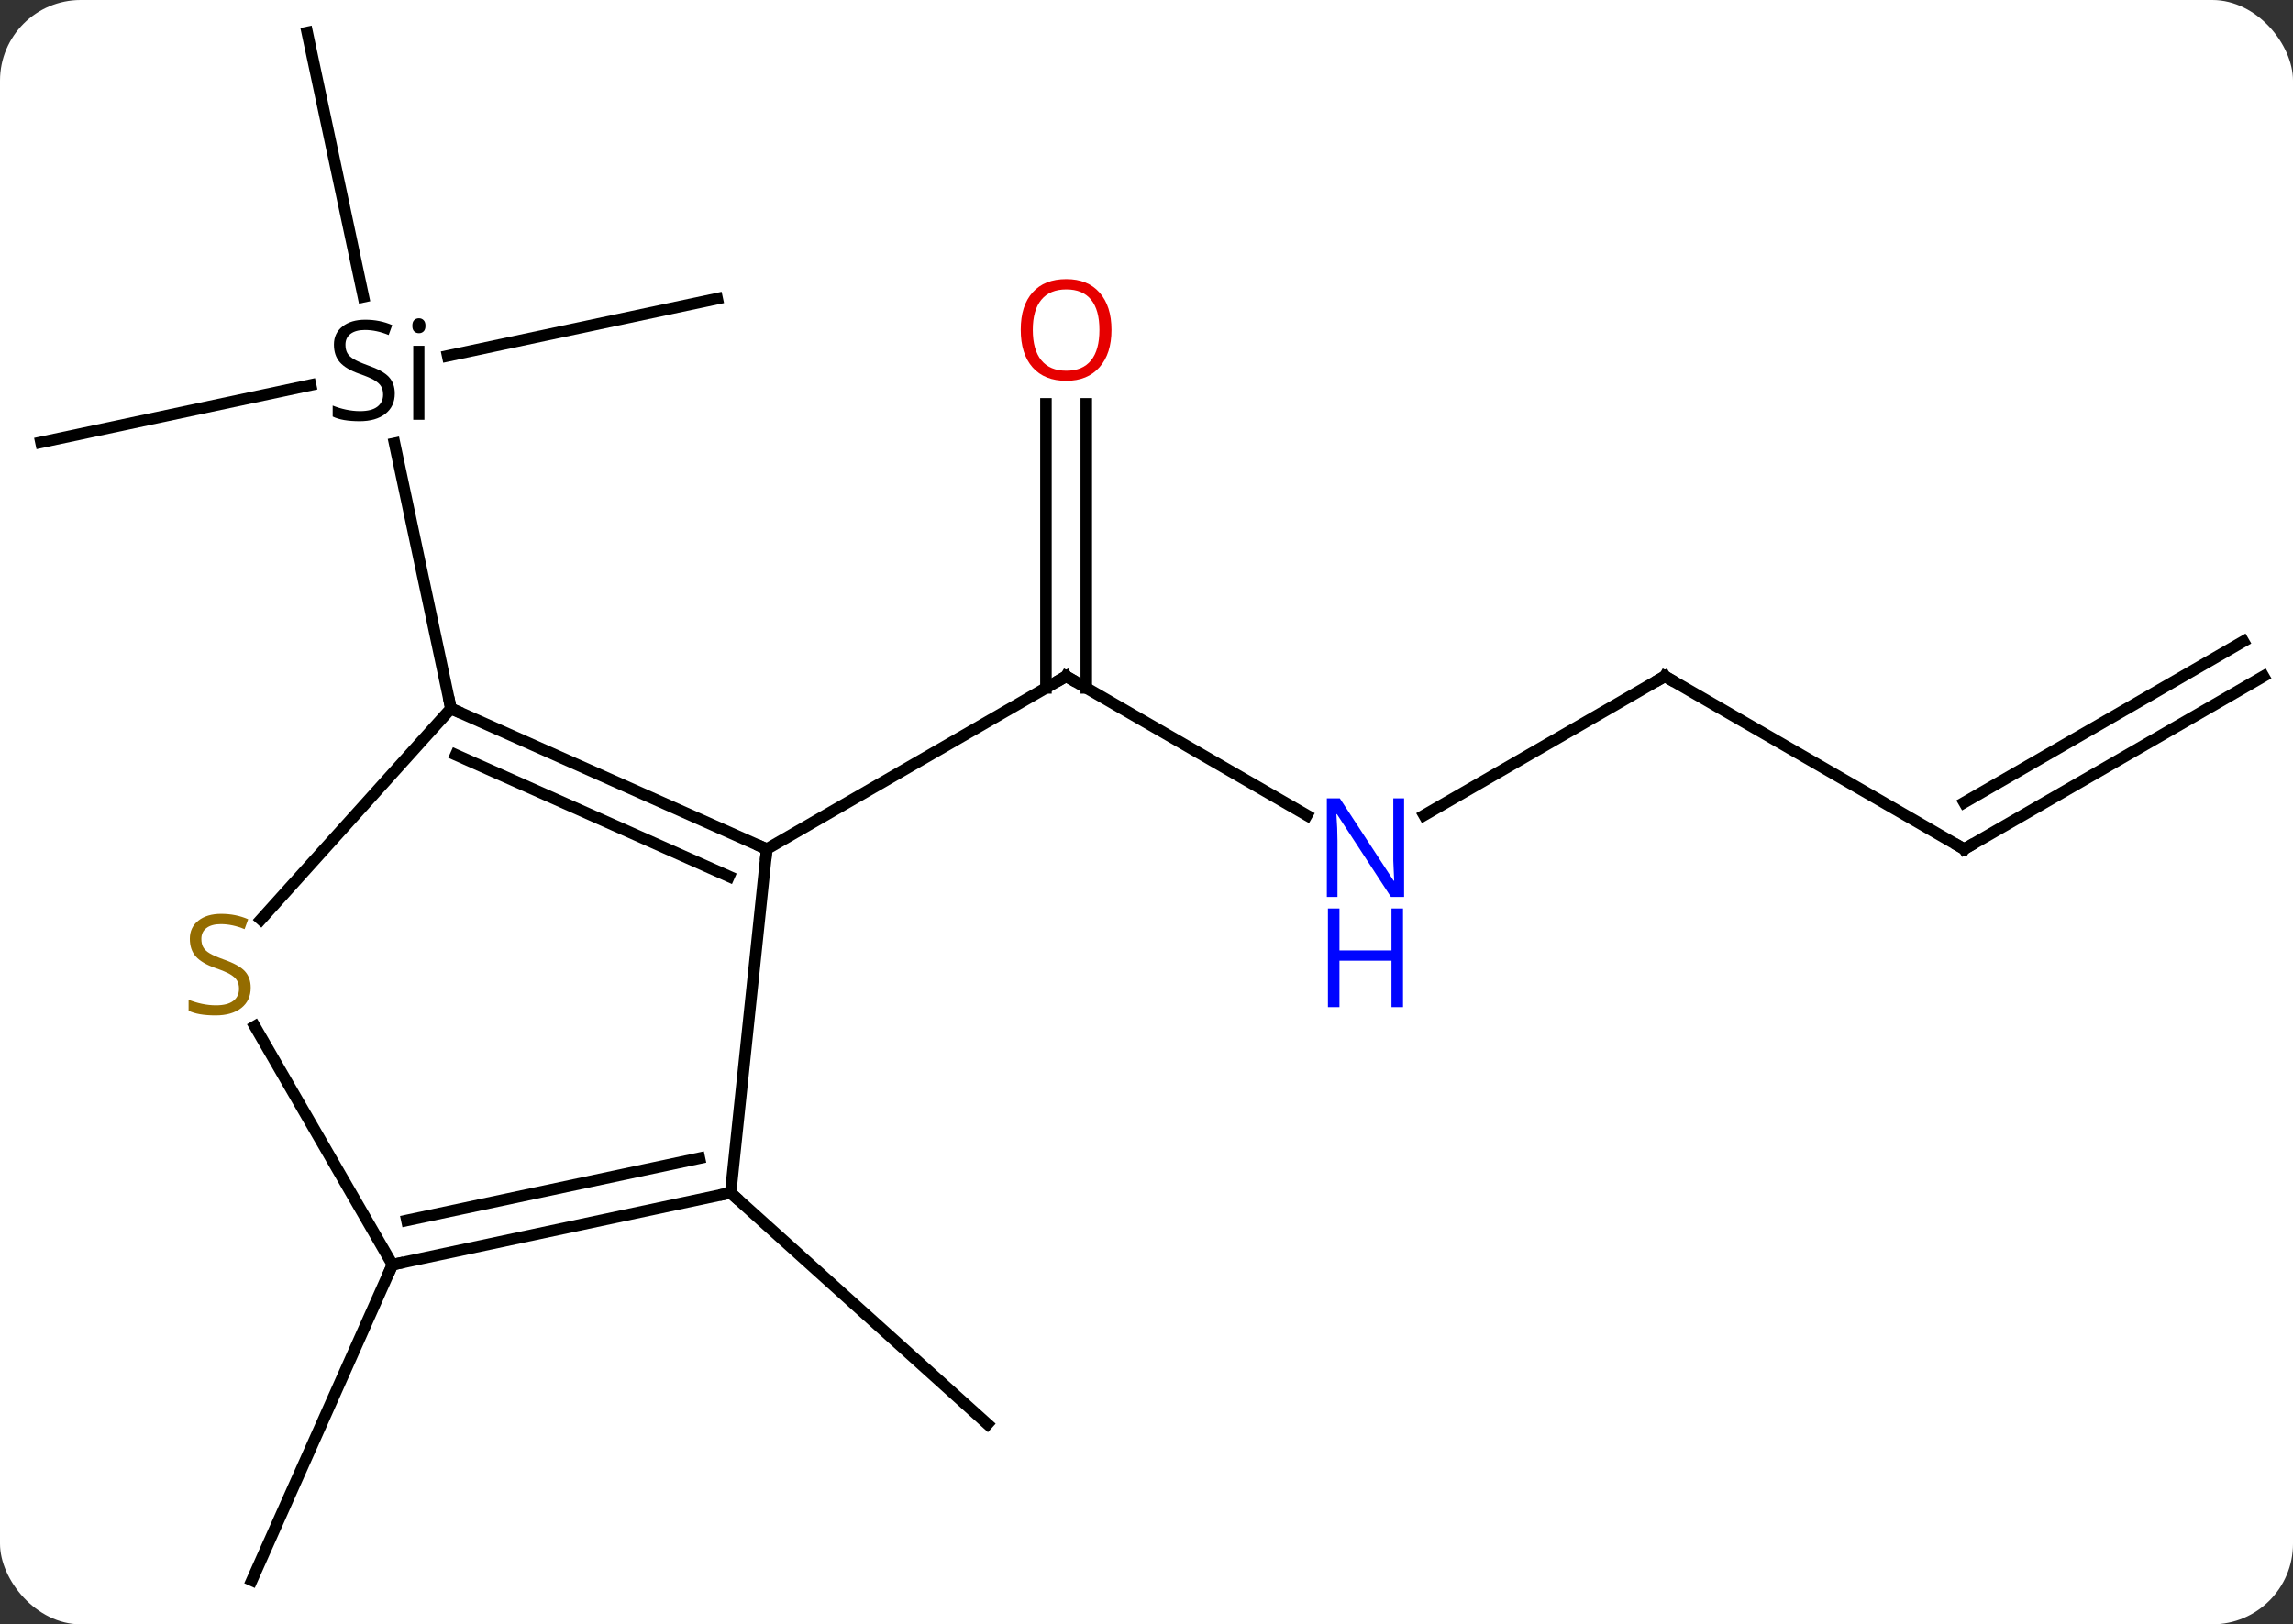 <svg width="199" viewBox="0 0 199 141" style="fill-opacity:1; color-rendering:auto; color-interpolation:auto; text-rendering:auto; stroke:black; stroke-linecap:square; stroke-miterlimit:10; shape-rendering:auto; stroke-opacity:1; fill:black; stroke-dasharray:none; font-weight:normal; stroke-width:1; font-family:'Open Sans'; font-style:normal; stroke-linejoin:miter; font-size:12; stroke-dashoffset:0; image-rendering:auto;" height="141" class="cas-substance-image" xmlns:xlink="http://www.w3.org/1999/xlink" xmlns="http://www.w3.org/2000/svg"><rect x="0" y="0" width="199" height="141" fill="#333333" stroke="none"/><svg class="cas-substance-single-component"><rect y="0" x="0" width="199" stroke="none" ry="7" rx="7" height="141" fill="white" class="cas-substance-group"/><svg y="0" x="0" width="199" viewBox="0 0 199 141" style="fill:black;" height="141" class="cas-substance-single-component-image"><svg><g><g transform="translate(100,70)" style="text-rendering:geometricPrecision; color-rendering:optimizeQuality; color-interpolation:linearRGB; stroke-linecap:butt; image-rendering:optimizeQuality;"><line y2="0.77" y1="-11.295" x2="13.42" x1="-7.476" style="fill:none;"/><line y2="-34.943" y1="-10.285" x2="-5.726" x1="-5.726" style="fill:none;"/><line y2="-34.943" y1="-10.285" x2="-9.226" x1="-9.226" style="fill:none;"/><line y2="3.705" y1="-11.295" x2="-33.459" x1="-7.476" style="fill:none;"/><line y2="-11.295" y1="0.77" x2="44.484" x1="23.588" style="fill:none;"/><line y2="3.705" y1="-11.295" x2="70.464" x1="44.484" style="fill:none;"/><line y2="-11.295" y1="3.705" x2="96.447" x1="70.464" style="fill:none;"/><line y2="-14.326" y1="-0.337" x2="94.697" x1="70.464" style="fill:none;"/><line y2="-67.185" y1="-44.237" x2="-73.338" x1="-68.46" style="fill:none;"/><line y2="-44.079" y1="-39.107" x2="-37.758" x1="-61.15" style="fill:none;"/><line y2="-31.602" y1="-36.578" x2="-96.447" x1="-73.046" style="fill:none;"/><line y2="-8.496" y1="-31.515" x2="-60.864" x1="-65.756" style="fill:none;"/><line y2="33.54" y1="53.616" x2="-36.594" x1="-14.298" style="fill:none;"/><line y2="39.78" y1="67.185" x2="-65.937" x1="-78.141" style="fill:none;"/><line y2="-8.496" y1="3.705" x2="-60.864" x1="-33.459" style="fill:none;"/><line y2="-4.477" y1="6.081" x2="-60.441" x1="-36.729" style="fill:none;"/><line y2="33.54" y1="3.705" x2="-36.594" x1="-33.459" style="fill:none;"/><line y2="9.817" y1="-8.496" x2="-77.353" x1="-60.864" style="fill:none;"/><line y2="39.78" y1="33.54" x2="-65.937" x1="-36.594" style="fill:none;"/><line y2="35.936" y1="30.537" x2="-64.689" x1="-39.298" style="fill:none;"/><line y2="39.78" y1="19.091" x2="-65.937" x1="-77.881" style="fill:none;"/><path style="fill:none; stroke-miterlimit:5;" d="M-7.043 -11.045 L-7.476 -11.295 L-7.909 -11.045"/></g><g transform="translate(100,70)" style="stroke-linecap:butt; fill:rgb(0,5,255); text-rendering:geometricPrecision; color-rendering:optimizeQuality; image-rendering:optimizeQuality; font-family:'Open Sans'; stroke:rgb(0,5,255); color-interpolation:linearRGB; stroke-miterlimit:5;"><path style="stroke:none;" d="M21.856 7.861 L20.715 7.861 L16.027 0.674 L15.981 0.674 Q16.074 1.939 16.074 2.986 L16.074 7.861 L15.152 7.861 L15.152 -0.701 L16.277 -0.701 L20.949 6.455 L20.996 6.455 Q20.996 6.299 20.949 5.439 Q20.902 4.58 20.918 4.205 L20.918 -0.701 L21.856 -0.701 L21.856 7.861 Z"/><path style="stroke:none;" d="M21.762 17.424 L20.762 17.424 L20.762 13.393 L16.246 13.393 L16.246 17.424 L15.246 17.424 L15.246 8.861 L16.246 8.861 L16.246 12.502 L20.762 12.502 L20.762 8.861 L21.762 8.861 L21.762 17.424 Z"/><path style="fill:rgb(230,0,0); stroke:none;" d="M-3.538 -41.365 Q-3.538 -39.303 -4.578 -38.123 Q-5.617 -36.943 -7.46 -36.943 Q-9.351 -36.943 -10.382 -38.108 Q-11.414 -39.272 -11.414 -41.381 Q-11.414 -43.475 -10.382 -44.623 Q-9.351 -45.772 -7.46 -45.772 Q-5.601 -45.772 -4.57 -44.6 Q-3.538 -43.428 -3.538 -41.365 ZM-10.367 -41.365 Q-10.367 -39.631 -9.624 -38.725 Q-8.882 -37.818 -7.46 -37.818 Q-6.038 -37.818 -5.312 -38.717 Q-4.585 -39.615 -4.585 -41.365 Q-4.585 -43.1 -5.312 -43.99 Q-6.038 -44.881 -7.46 -44.881 Q-8.882 -44.881 -9.624 -43.983 Q-10.367 -43.084 -10.367 -41.365 Z"/><path style="fill:none; stroke:black;" d="M44.051 -11.045 L44.484 -11.295 L44.917 -11.045"/><path style="fill:none; stroke:black;" d="M70.031 3.455 L70.464 3.705 L70.897 3.455"/><path style="fill:black; stroke:none;" d="M-65.738 -35.842 Q-65.738 -34.717 -66.558 -34.076 Q-67.378 -33.436 -68.785 -33.436 Q-70.316 -33.436 -71.128 -33.842 L-71.128 -34.795 Q-70.597 -34.576 -69.98 -34.444 Q-69.363 -34.311 -68.753 -34.311 Q-67.753 -34.311 -67.253 -34.694 Q-66.753 -35.076 -66.753 -35.748 Q-66.753 -36.186 -66.933 -36.475 Q-67.113 -36.764 -67.527 -37.006 Q-67.941 -37.248 -68.8 -37.545 Q-69.988 -37.967 -70.503 -38.553 Q-71.019 -39.139 -71.019 -40.092 Q-71.019 -41.076 -70.277 -41.662 Q-69.535 -42.248 -68.3 -42.248 Q-67.035 -42.248 -65.957 -41.779 L-66.269 -40.92 Q-67.332 -41.358 -68.332 -41.358 Q-69.128 -41.358 -69.574 -41.022 Q-70.019 -40.686 -70.019 -40.076 Q-70.019 -39.639 -69.855 -39.35 Q-69.691 -39.061 -69.3 -38.826 Q-68.91 -38.592 -68.097 -38.295 Q-66.753 -37.826 -66.246 -37.272 Q-65.738 -36.717 -65.738 -35.842 ZM-63.167 -33.561 L-64.136 -33.561 L-64.136 -39.983 L-63.167 -39.983 L-63.167 -33.561 ZM-64.214 -41.717 Q-64.214 -42.061 -64.05 -42.217 Q-63.886 -42.373 -63.636 -42.373 Q-63.402 -42.373 -63.238 -42.209 Q-63.074 -42.045 -63.074 -41.717 Q-63.074 -41.389 -63.238 -41.233 Q-63.402 -41.076 -63.636 -41.076 Q-63.886 -41.076 -64.05 -41.233 Q-64.214 -41.389 -64.214 -41.717 Z"/><path style="fill:none; stroke:black;" d="M-33.916 3.502 L-33.459 3.705 L-33.511 4.202"/><path style="fill:none; stroke:black;" d="M-60.407 -8.293 L-60.864 -8.496 L-60.968 -8.985"/><path style="fill:none; stroke:black;" d="M-37.083 33.644 L-36.594 33.54 L-36.222 33.875"/><path style="fill:rgb(148,108,0); stroke:none;" d="M-78.242 15.735 Q-78.242 16.86 -79.062 17.5 Q-79.882 18.141 -81.289 18.141 Q-82.82 18.141 -83.632 17.735 L-83.632 16.781 Q-83.101 17 -82.484 17.133 Q-81.867 17.266 -81.257 17.266 Q-80.257 17.266 -79.757 16.883 Q-79.257 16.5 -79.257 15.828 Q-79.257 15.391 -79.437 15.102 Q-79.617 14.813 -80.031 14.57 Q-80.445 14.328 -81.304 14.031 Q-82.492 13.61 -83.007 13.024 Q-83.523 12.438 -83.523 11.485 Q-83.523 10.5 -82.781 9.914 Q-82.039 9.328 -80.804 9.328 Q-79.539 9.328 -78.46 9.797 L-78.773 10.656 Q-79.835 10.219 -80.835 10.219 Q-81.632 10.219 -82.078 10.555 Q-82.523 10.891 -82.523 11.5 Q-82.523 11.938 -82.359 12.227 Q-82.195 12.516 -81.804 12.75 Q-81.414 12.985 -80.601 13.281 Q-79.257 13.75 -78.749 14.305 Q-78.242 14.86 -78.242 15.735 Z"/><path style="fill:none; stroke:black;" d="M-65.448 39.676 L-65.937 39.78 L-66.14 40.237"/></g></g></svg></svg></svg></svg>